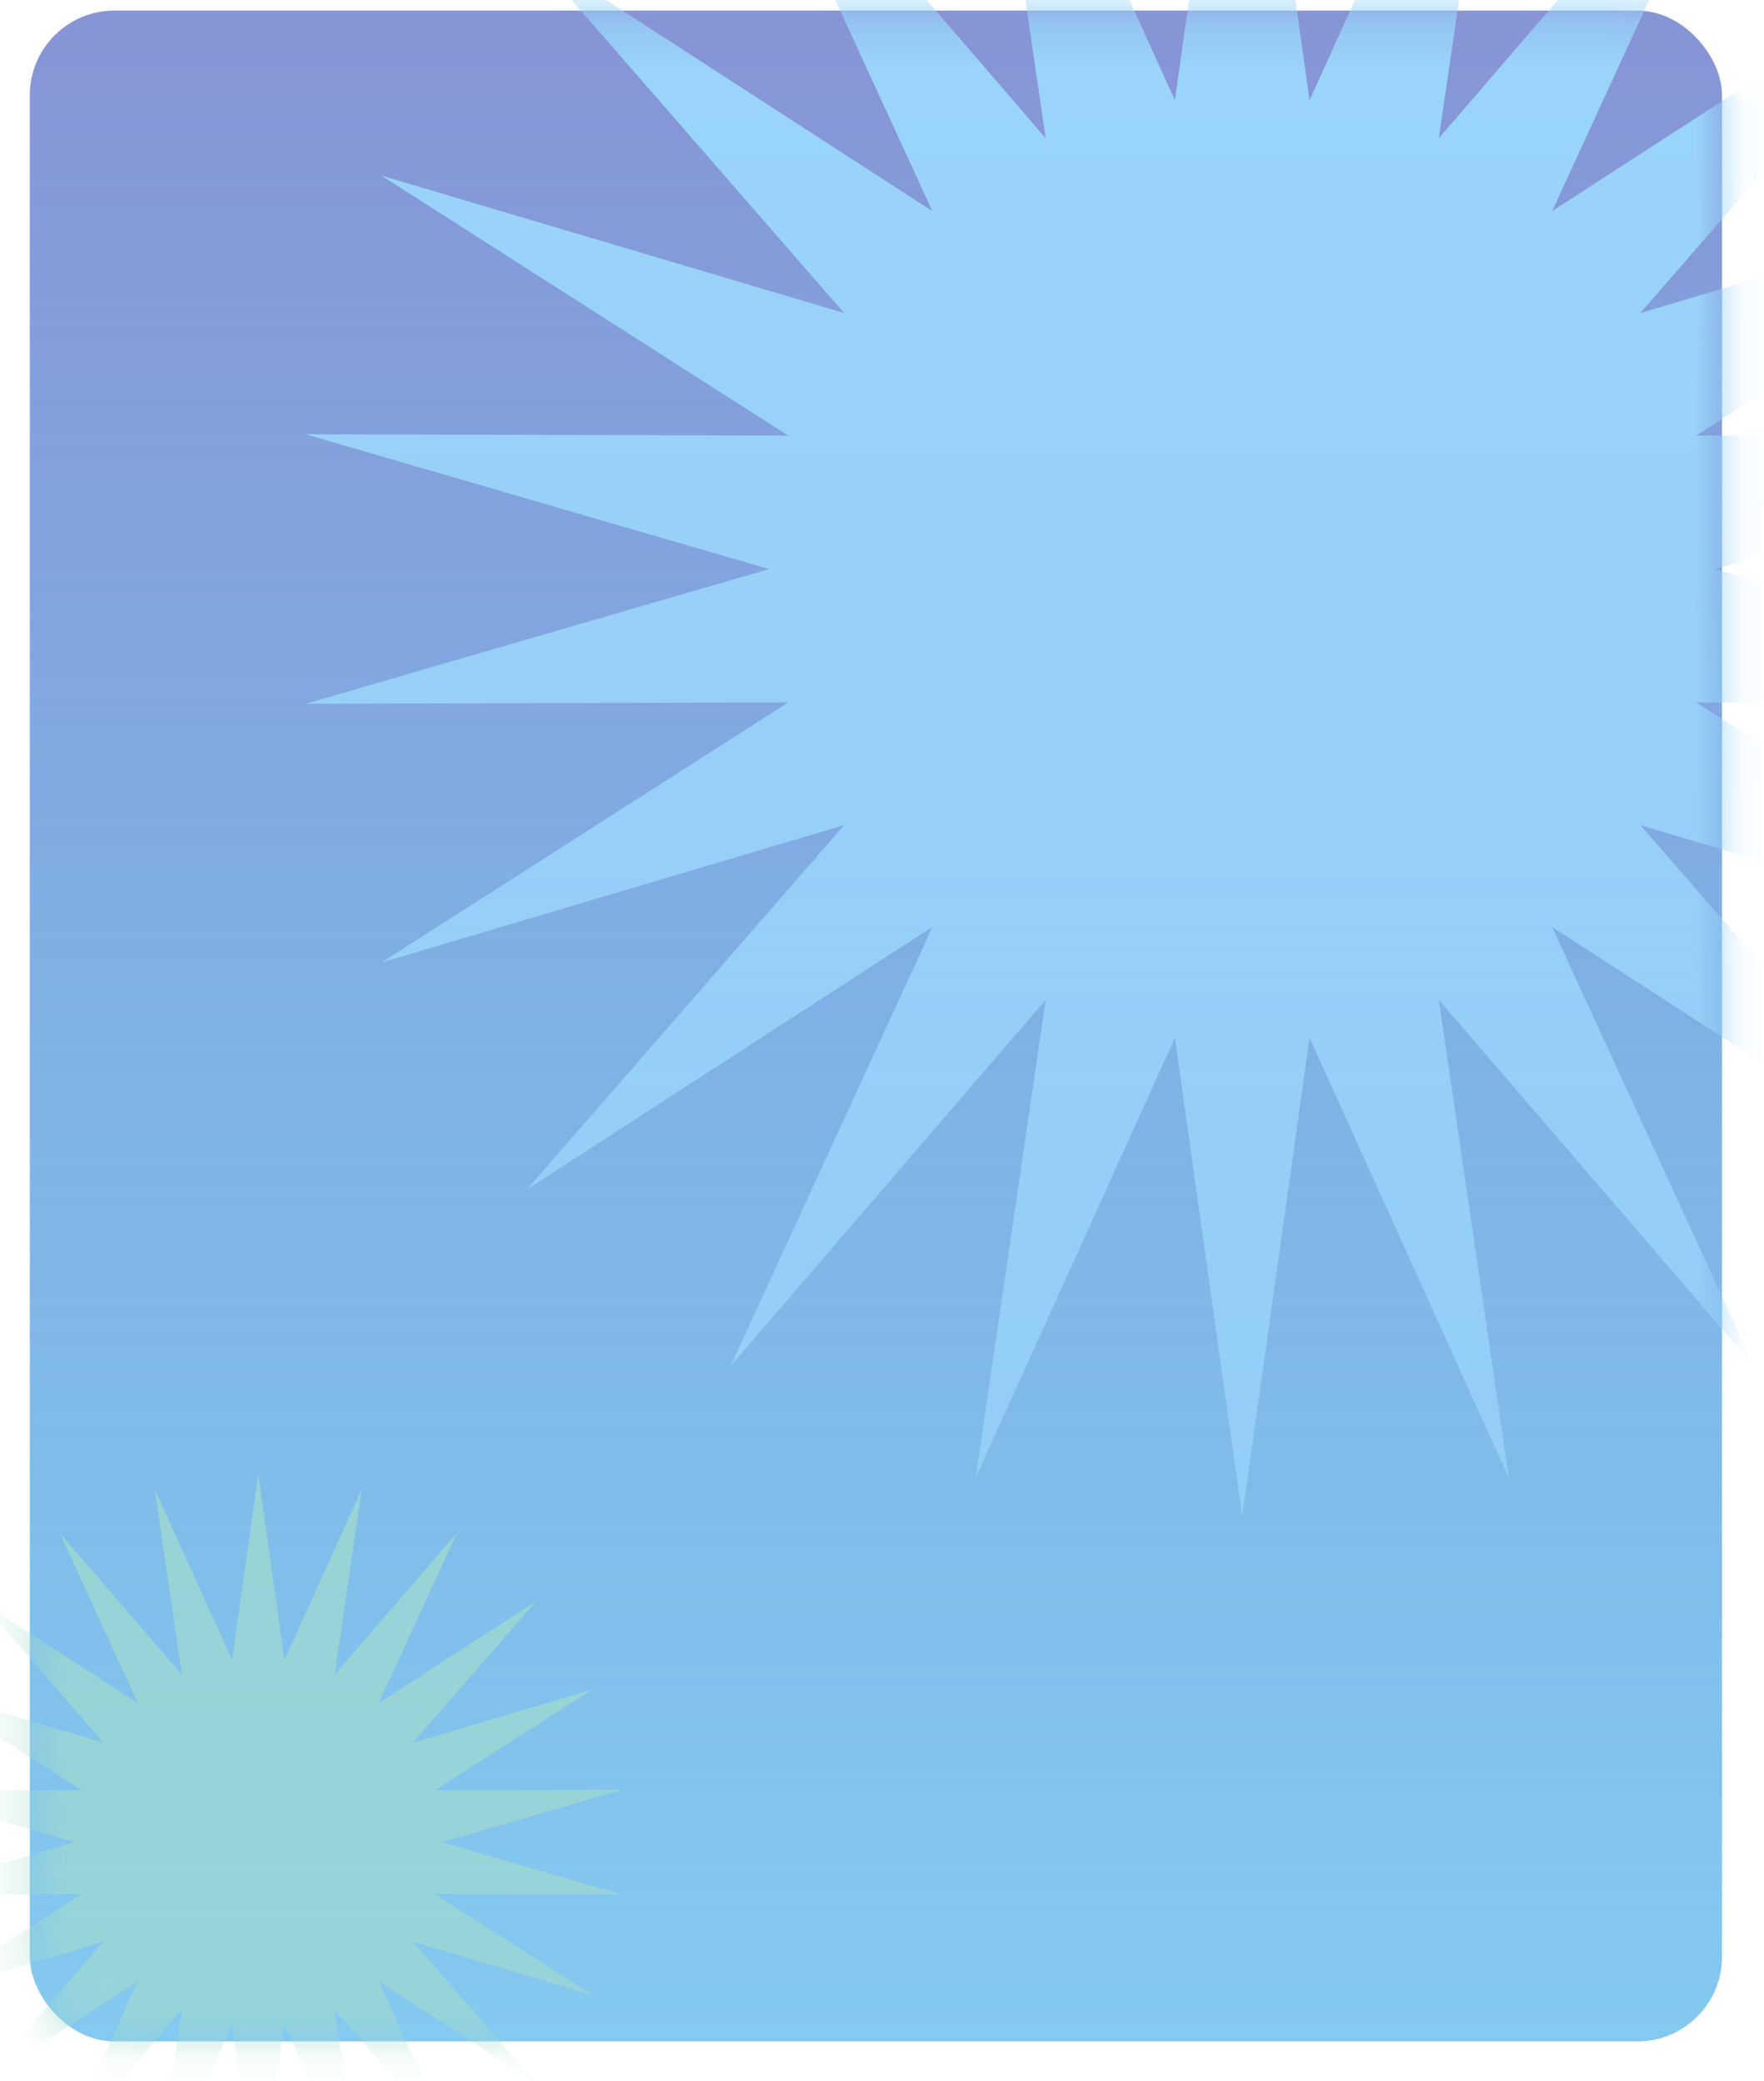 <svg width="39" height="46" viewBox="0 0 39 46" fill="none" xmlns="http://www.w3.org/2000/svg">
<rect x="0.659" y="0.234" width="37.413" height="44.895" rx="1.871" fill="url(#paint0_linear_37_285)"/>
<mask id="mask0_37_285" style="mask-type:alpha" maskUnits="userSpaceOnUse" x="0" y="0" width="39" height="46">
<rect x="0.659" y="0.234" width="37.413" height="44.895" rx="1.871" fill="url(#paint1_linear_37_285)"/>
</mask>
<g mask="url(#mask0_37_285)">
<path d="M13.754 39.568L9.773 40.726L13.754 41.883L9.608 41.871L13.102 44.104L9.128 42.924L11.852 46.052L8.371 43.799L10.104 47.568L7.398 44.425L7.999 48.529L6.288 44.751L5.71 48.859L5.132 44.751L3.42 48.529L4.022 44.425L1.317 47.568L3.049 43.799L-0.432 46.052L2.291 42.924L-1.682 44.104L1.811 41.871L-2.334 41.883L1.647 40.726L-2.334 39.568L1.811 39.58L-1.682 37.347L2.291 38.527L-0.432 35.399L3.049 37.652L1.317 33.884L4.022 37.026L3.42 32.922L5.132 36.7L5.71 32.592L6.288 36.7L7.999 32.922L7.398 37.026L10.104 33.884L8.371 37.652L11.852 35.399L9.128 38.527L13.102 37.347L9.608 39.58L13.754 39.568Z" fill="#A0DBCE"/>
<path d="M48.173 9.6L37.925 12.58L48.173 15.559L37.501 15.529L46.495 21.279L36.265 18.241L43.276 26.293L34.315 20.493L38.776 30.195L31.81 22.104L33.359 32.671L28.953 22.943L27.464 33.52L25.976 22.943L21.57 32.671L23.119 22.104L16.154 30.195L20.614 20.493L11.652 26.293L18.663 18.241L8.433 21.279L17.427 15.529L6.755 15.559L17.003 12.58L6.755 9.6L17.427 9.63L8.433 3.882L18.663 6.92L11.652 -1.132L20.614 4.668L16.154 -5.034L23.119 3.057L21.57 -7.511L25.976 2.218L27.464 -8.359L28.953 2.218L33.359 -7.511L31.81 3.057L38.776 -5.034L34.315 4.668L43.276 -1.132L36.265 6.92L46.495 3.882L37.501 9.63L48.173 9.6Z" fill="#9AD5FB"/>
</g>
<defs>
<linearGradient id="paint0_linear_37_285" x1="19.365" y1="0.234" x2="19.365" y2="45.129" gradientUnits="userSpaceOnUse">
<stop stop-color="#8794D6"/>
<stop offset="1" stop-color="#42ACE8" stop-opacity="0.65"/>
</linearGradient>
<linearGradient id="paint1_linear_37_285" x1="19.365" y1="0.234" x2="19.365" y2="45.129" gradientUnits="userSpaceOnUse">
<stop stop-color="#8794D6"/>
<stop offset="1" stop-color="#42ACE8" stop-opacity="0.65"/>
</linearGradient>
</defs>
</svg>
